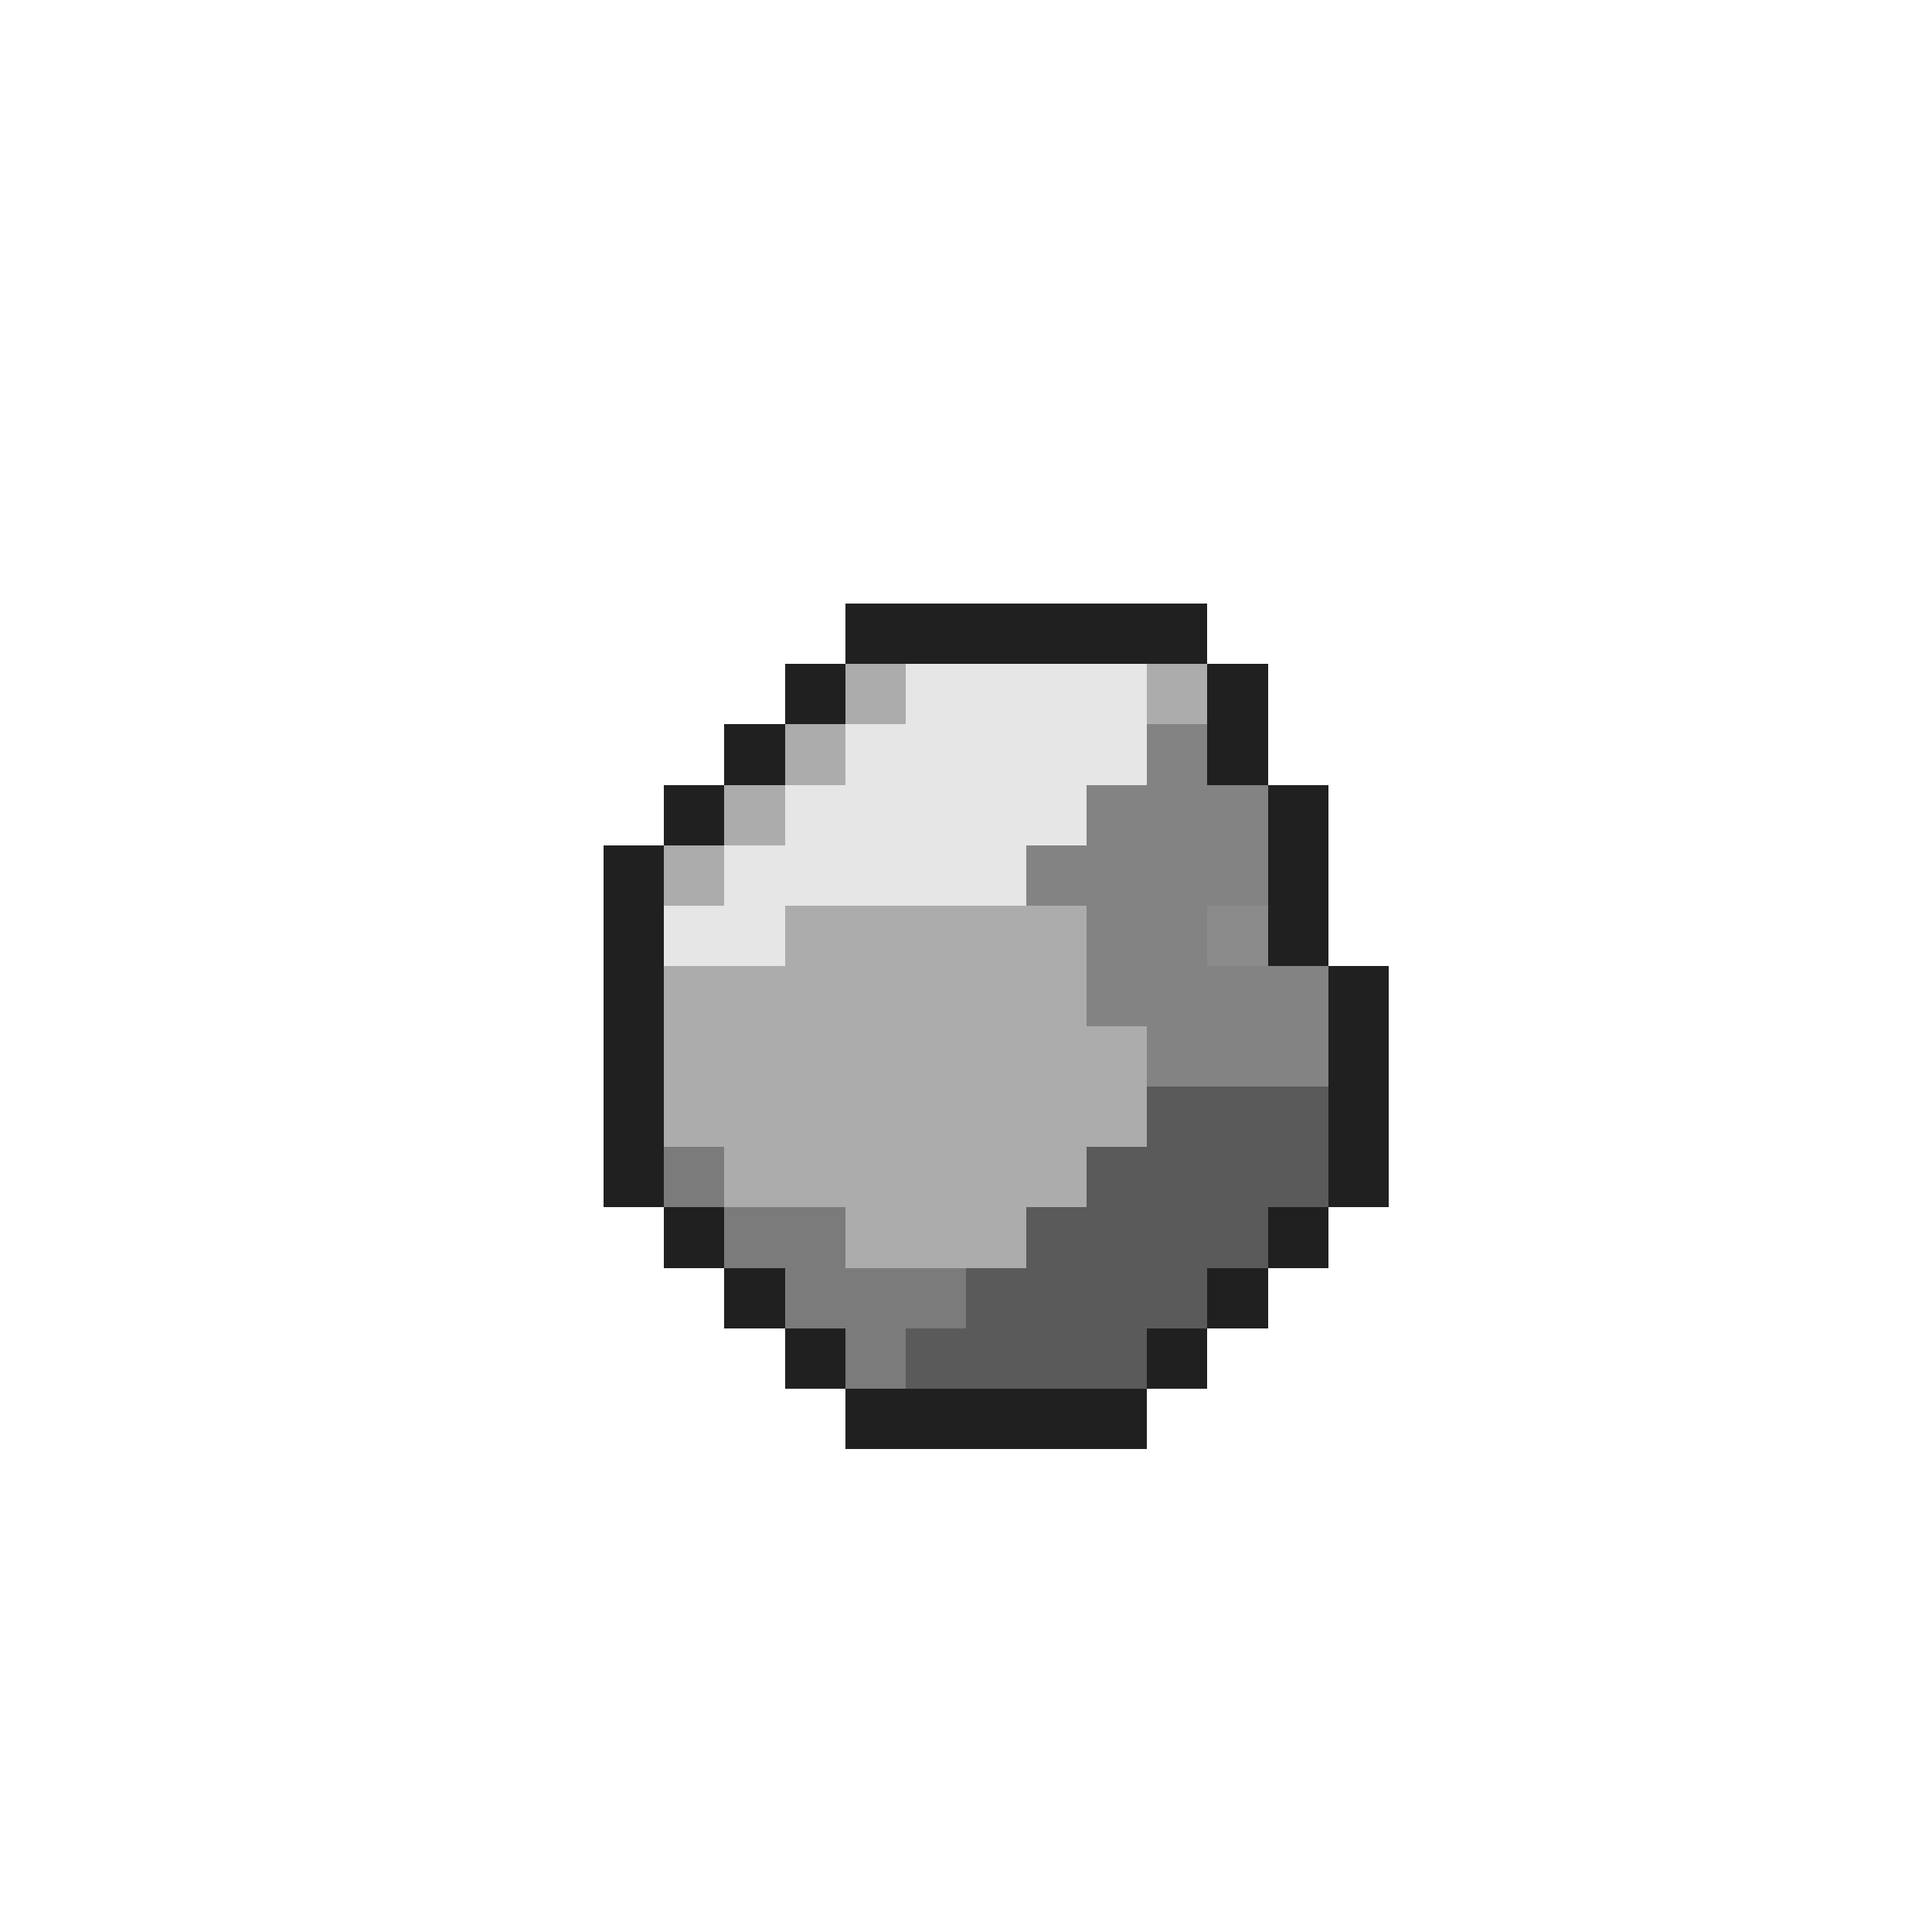 <svg xmlns="http://www.w3.org/2000/svg" viewBox="0 -0.5 32 32" shape-rendering="crispEdges">
<path stroke="#202020" d="M14 10h6M13 11h1M20 11h1M12 12h1M20 12h1M11 13h1M21 13h1M10 14h1M21 14h1M10 15h1M21 15h1M10 16h1M22 16h1M10 17h1M22 17h1M10 18h1M22 18h1M10 19h1M22 19h1M11 20h1M21 20h1M12 21h1M20 21h1M13 22h1M19 22h1M14 23h5" />
<path stroke="#acacac" d="M14 11h1M19 11h1M13 12h1M12 13h1M11 14h1M13 15h5M11 16h7M11 17h8M11 18h8M12 19h6M14 20h3" />
<path stroke="#e6e6e6" d="M15 11h4M14 12h5M13 13h5M12 14h5M11 15h2" />
<path stroke="#838383" d="M19 12h1M18 13h3M17 14h4M18 15h2M18 16h4M19 17h3" />
<path stroke="#8b8b8b" d="M20 15h1" />
<path stroke="#5a5a5a" d="M19 18h3M18 19h4M17 20h4M16 21h4M15 22h4" />
<path stroke="#7b7b7b" d="M11 19h1M12 20h2M13 21h3M14 22h1" />
</svg>